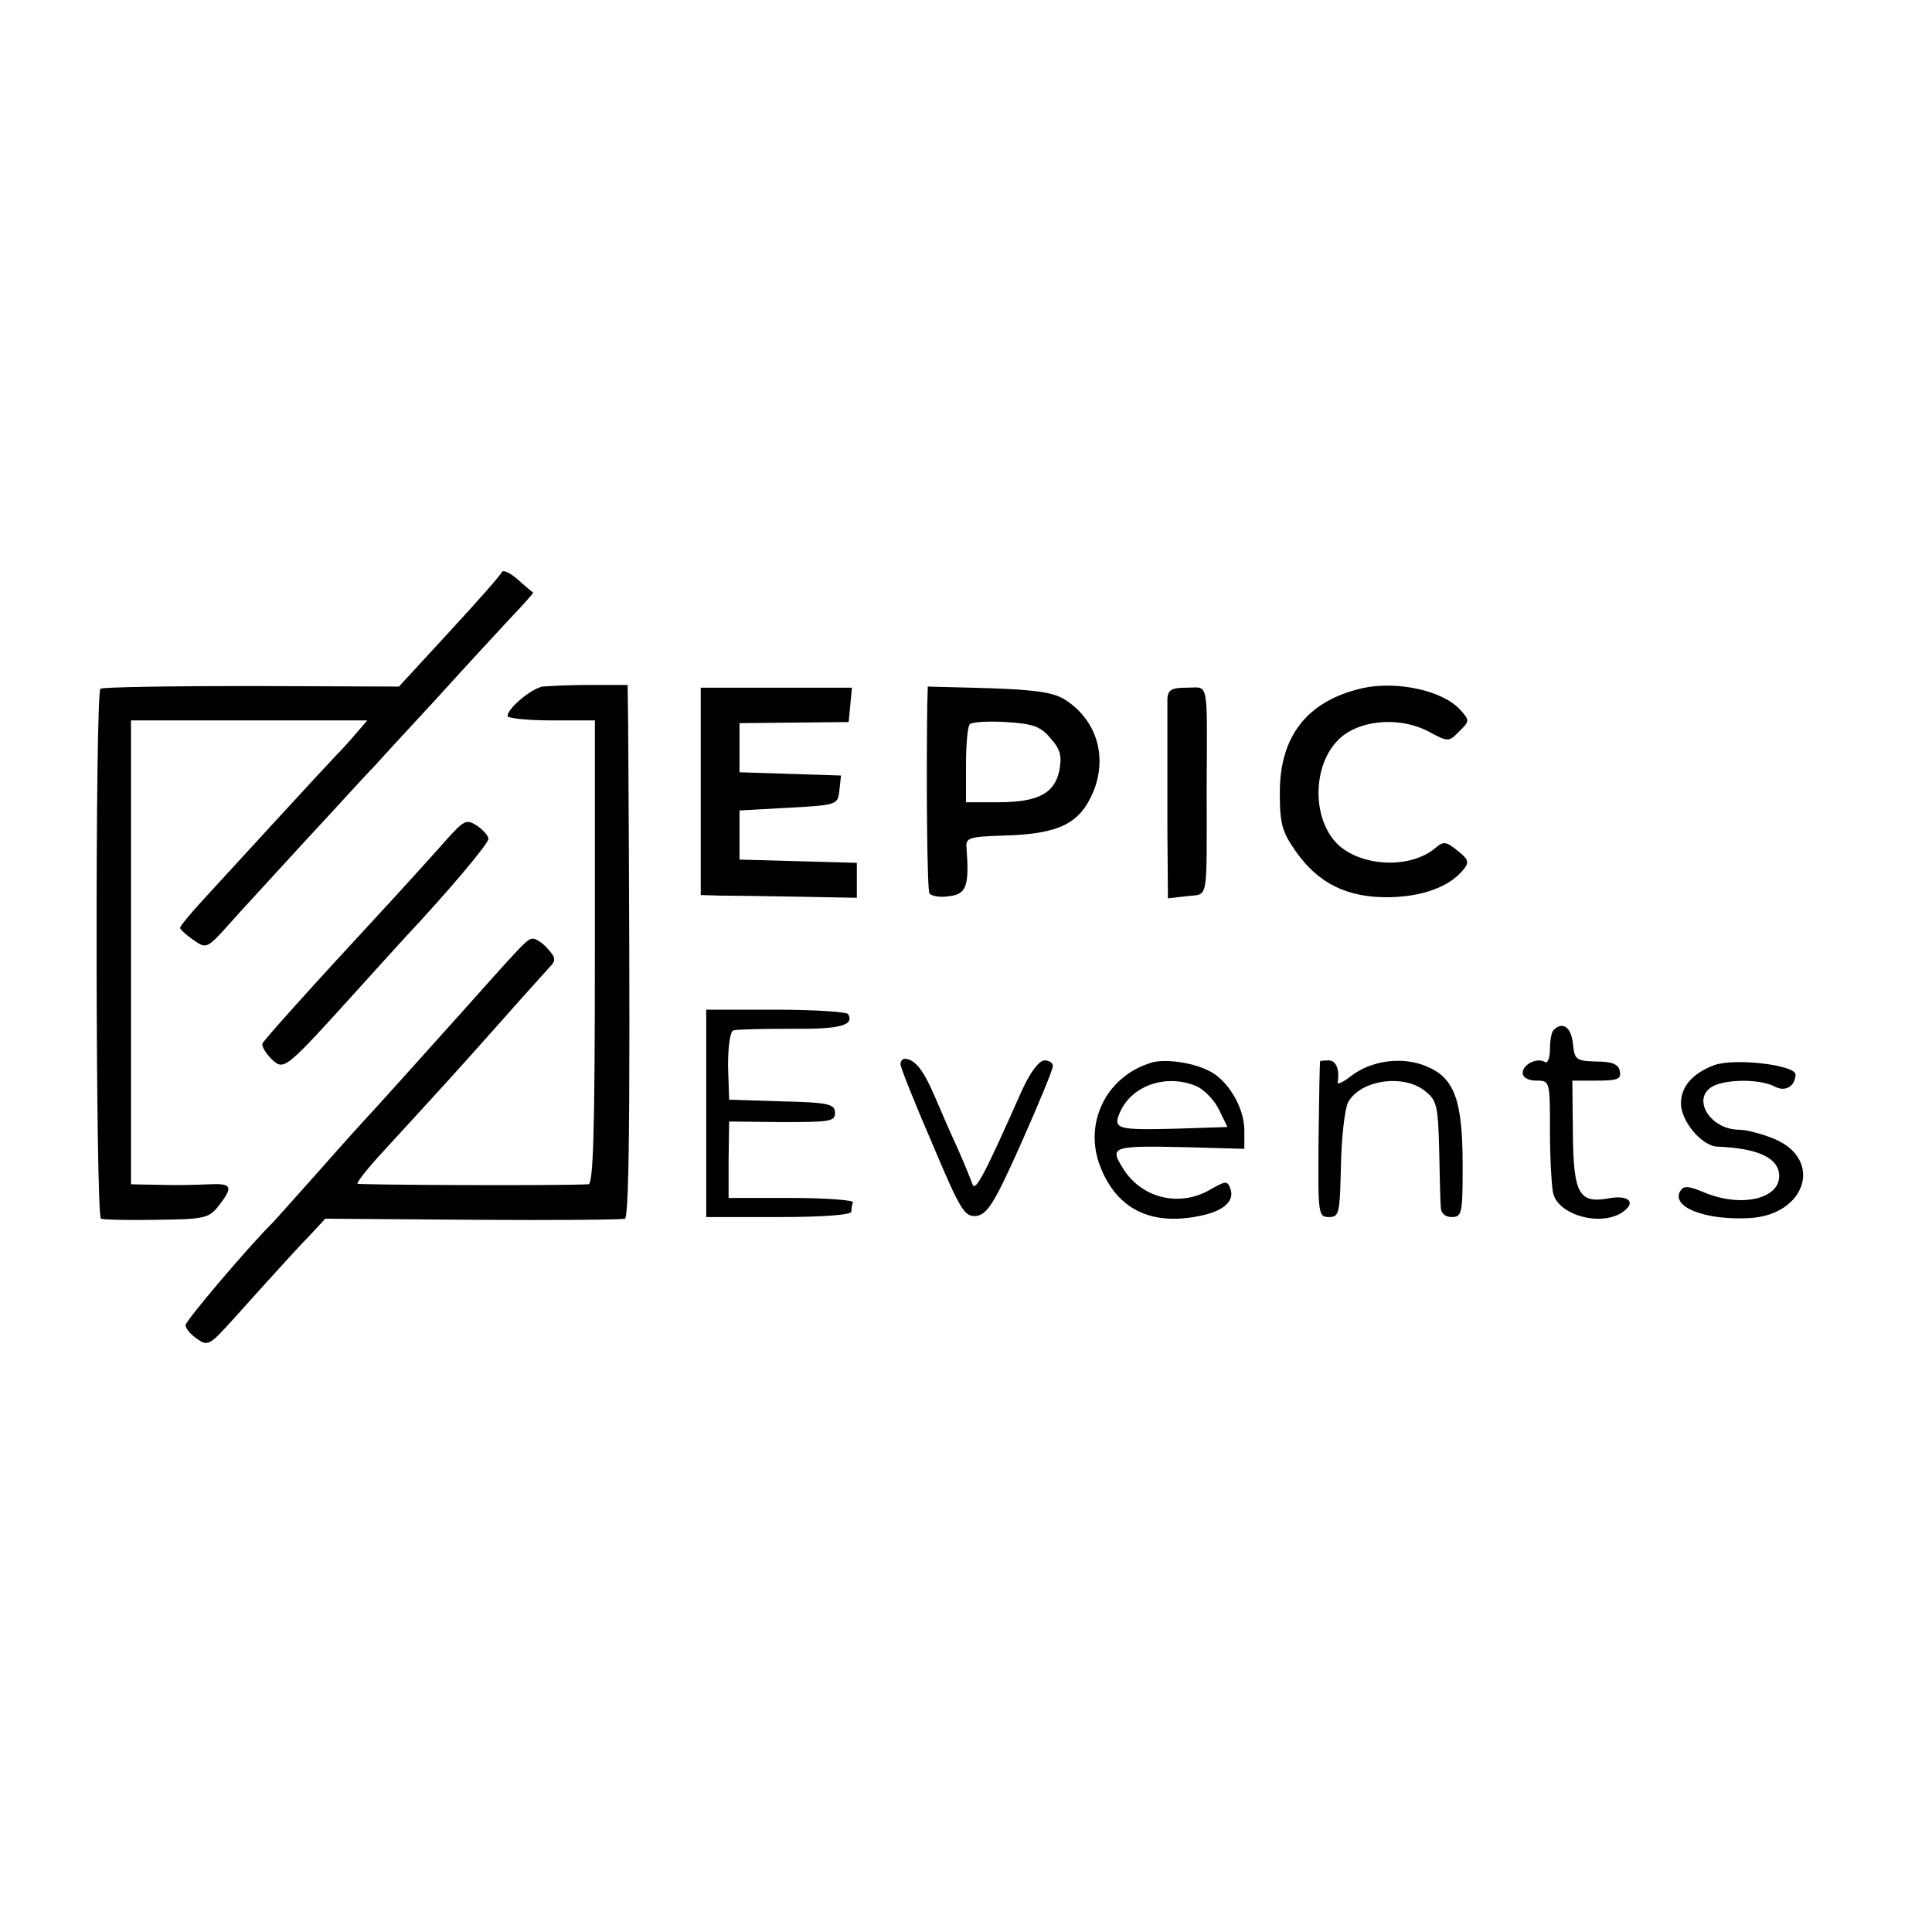 <?xml version="1.0" standalone="no"?>
<!DOCTYPE svg PUBLIC "-//W3C//DTD SVG 20010904//EN"
 "http://www.w3.org/TR/2001/REC-SVG-20010904/DTD/svg10.dtd">
<svg version="1.0" xmlns="http://www.w3.org/2000/svg"
 width="354pt" height="354pt" viewBox="0 0 354 354"
 preserveAspectRatio="xMidYMid meet">
<g transform="translate(0,354) scale(0.1,-0.1)"
fill="#000000" stroke="none">
<path d="M919 2491 c-2 -5 -45 -54 -96 -109 l-92 -100 -271 1 c-149 0 -273 -2
-276 -5 -10 -11 -9 -968 1 -971 6 -2 52 -3 104 -2 86 1 94 3 112 26 27 35 24
41 -18 39 -21 -1 -62 -2 -90 -1 l-53 1 0 425 0 425 217 0 216 0 -19 -22 c-10
-12 -28 -32 -39 -43 -22 -23 -179 -194 -244 -265 -23 -25 -41 -47 -41 -50 0
-3 11 -13 24 -22 24 -17 25 -17 67 30 23 26 86 94 139 152 54 58 109 119 125
135 15 17 66 72 114 124 47 52 107 117 133 145 26 27 46 50 45 50 -1 1 -14 11
-28 24 -15 13 -28 19 -30 13z"/>
<path d="M994 2282 c-21 -4 -64 -40 -64 -54 0 -4 36 -8 80 -8 l80 0 0 -425 c0
-333 -3 -425 -12 -425 -75 -3 -420 -1 -423 1 -2 2 19 29 47 59 99 108 134 146
213 235 44 50 86 96 93 104 11 11 10 17 -4 32 -9 11 -22 19 -27 19 -11 0 -15
-5 -132 -136 -71 -79 -166 -185 -175 -194 -3 -3 -41 -45 -85 -95 -44 -49 -82
-92 -85 -95 -42 -41 -160 -180 -160 -188 0 -6 9 -17 21 -25 19 -14 23 -12 62
31 107 119 124 137 148 162 l25 27 270 -2 c148 -1 274 0 279 2 9 3 10 272 6
903 l-1 75 -68 0 c-38 0 -77 -2 -88 -3z"/>
<path d="M2496 2279 c-100 -23 -151 -87 -151 -191 0 -58 4 -72 30 -109 41 -58
94 -84 170 -83 61 1 110 19 135 49 13 15 11 20 -9 36 -21 17 -26 18 -40 6 -45
-39 -134 -36 -179 5 -52 50 -47 158 10 201 39 29 105 32 153 8 39 -21 39 -21
59 -1 19 19 19 20 2 39 -32 36 -117 54 -180 40z"/>
<path d="M1284 2090 l0 -190 35 -1 c20 0 84 -1 143 -2 l108 -2 0 32 0 32 -107
3 -108 3 0 45 0 45 90 5 c89 5 90 5 93 32 l3 27 -93 3 -93 3 0 45 0 45 100 1
100 1 3 31 3 32 -138 0 -139 0 0 -190z"/>
<path d="M1699 2249 c-2 -159 0 -339 4 -346 4 -5 20 -8 37 -5 31 4 36 19 31
88 -2 19 4 21 69 23 102 3 139 22 164 82 25 64 5 129 -51 166 -21 14 -53 19
-140 22 l-113 3 -1 -33z m226 -62 c18 -20 21 -32 16 -59 -9 -42 -39 -58 -113
-58 l-58 0 0 68 c0 38 3 72 7 75 3 4 33 6 66 4 50 -3 64 -8 82 -30z"/>
<path d="M2139 2260 c0 -11 0 -40 0 -65 0 -25 0 -103 0 -173 l1 -128 35 4 c40
5 36 -16 36 202 1 198 4 180 -36 180 -28 0 -35 -4 -36 -20z"/>
<path d="M815 1998 c-21 -24 -63 -70 -94 -104 -161 -174 -236 -258 -240 -266
-2 -5 6 -18 17 -29 23 -21 23 -21 165 136 25 28 60 66 78 86 78 83 154 173
154 182 0 5 -9 16 -21 24 -20 13 -24 10 -59 -29z"/>
<path d="M1294 1500 l0 -190 133 0 c82 0 133 4 133 10 0 6 1 13 3 17 1 4 -50
8 -113 8 l-115 0 0 70 1 70 97 -1 c87 0 97 1 97 17 0 16 -12 19 -97 21 l-97 3
-2 62 c0 37 4 64 10 65 6 2 54 3 106 3 88 -1 116 6 104 27 -3 4 -63 8 -133 8
l-127 0 0 -190z"/>
<path d="M2847 1653 c-4 -3 -7 -19 -7 -35 0 -16 -4 -27 -9 -24 -14 9 -41 -4
-41 -20 0 -8 10 -14 25 -14 25 0 25 -1 25 -92 0 -51 3 -103 6 -115 11 -42 94
-62 131 -31 21 17 4 29 -31 22 -53 -9 -63 9 -64 120 l-1 96 45 0 c38 0 45 3
42 17 -2 13 -14 18 -43 18 -37 1 -40 3 -43 33 -3 30 -19 41 -35 25z"/>
<path d="M1650 1590 c0 -6 26 -71 58 -145 52 -123 59 -135 81 -133 20 3 33 23
82 133 32 72 58 135 58 141 1 6 -6 11 -15 11 -10 0 -26 -21 -42 -56 -69 -156
-85 -185 -90 -171 -3 8 -15 38 -27 65 -13 28 -32 72 -44 100 -20 46 -35 64
-53 65 -5 0 -8 -5 -8 -10z"/>
<path d="M2110 1593 c-84 -25 -126 -113 -93 -193 32 -79 97 -108 190 -86 37 9
56 27 47 49 -5 14 -9 13 -37 -3 -57 -33 -128 -15 -161 42 -23 37 -16 39 117
36 l107 -3 0 34 c0 42 -31 94 -67 110 -31 15 -80 21 -103 14z m84 -44 c14 -7
32 -26 40 -43 l15 -31 -91 -3 c-113 -3 -120 -1 -105 32 23 49 87 69 141 45z"/>
<path d="M2419 1596 c-1 -1 -2 -65 -3 -143 -1 -137 -1 -143 19 -143 19 0 20 7
22 94 1 52 7 104 13 116 22 41 101 53 141 21 22 -17 24 -28 26 -108 1 -48 2
-96 3 -105 0 -11 8 -18 20 -18 19 0 20 7 20 95 0 119 -15 160 -66 181 -44 19
-102 11 -139 -18 -14 -11 -25 -16 -24 -11 4 23 -3 40 -16 40 -8 0 -16 -1 -16
-1z"/>
<path d="M3140 1588 c-39 -15 -60 -39 -60 -70 0 -32 38 -78 67 -79 75 -3 113
-21 113 -54 0 -42 -70 -58 -137 -30 -29 12 -38 13 -44 3 -18 -29 44 -54 125
-50 106 5 138 109 45 146 -22 9 -50 16 -62 16 -54 0 -89 58 -48 80 26 13 87
13 113 -1 19 -10 37 0 38 22 0 18 -114 31 -150 17z"/>
</g>
</svg>

